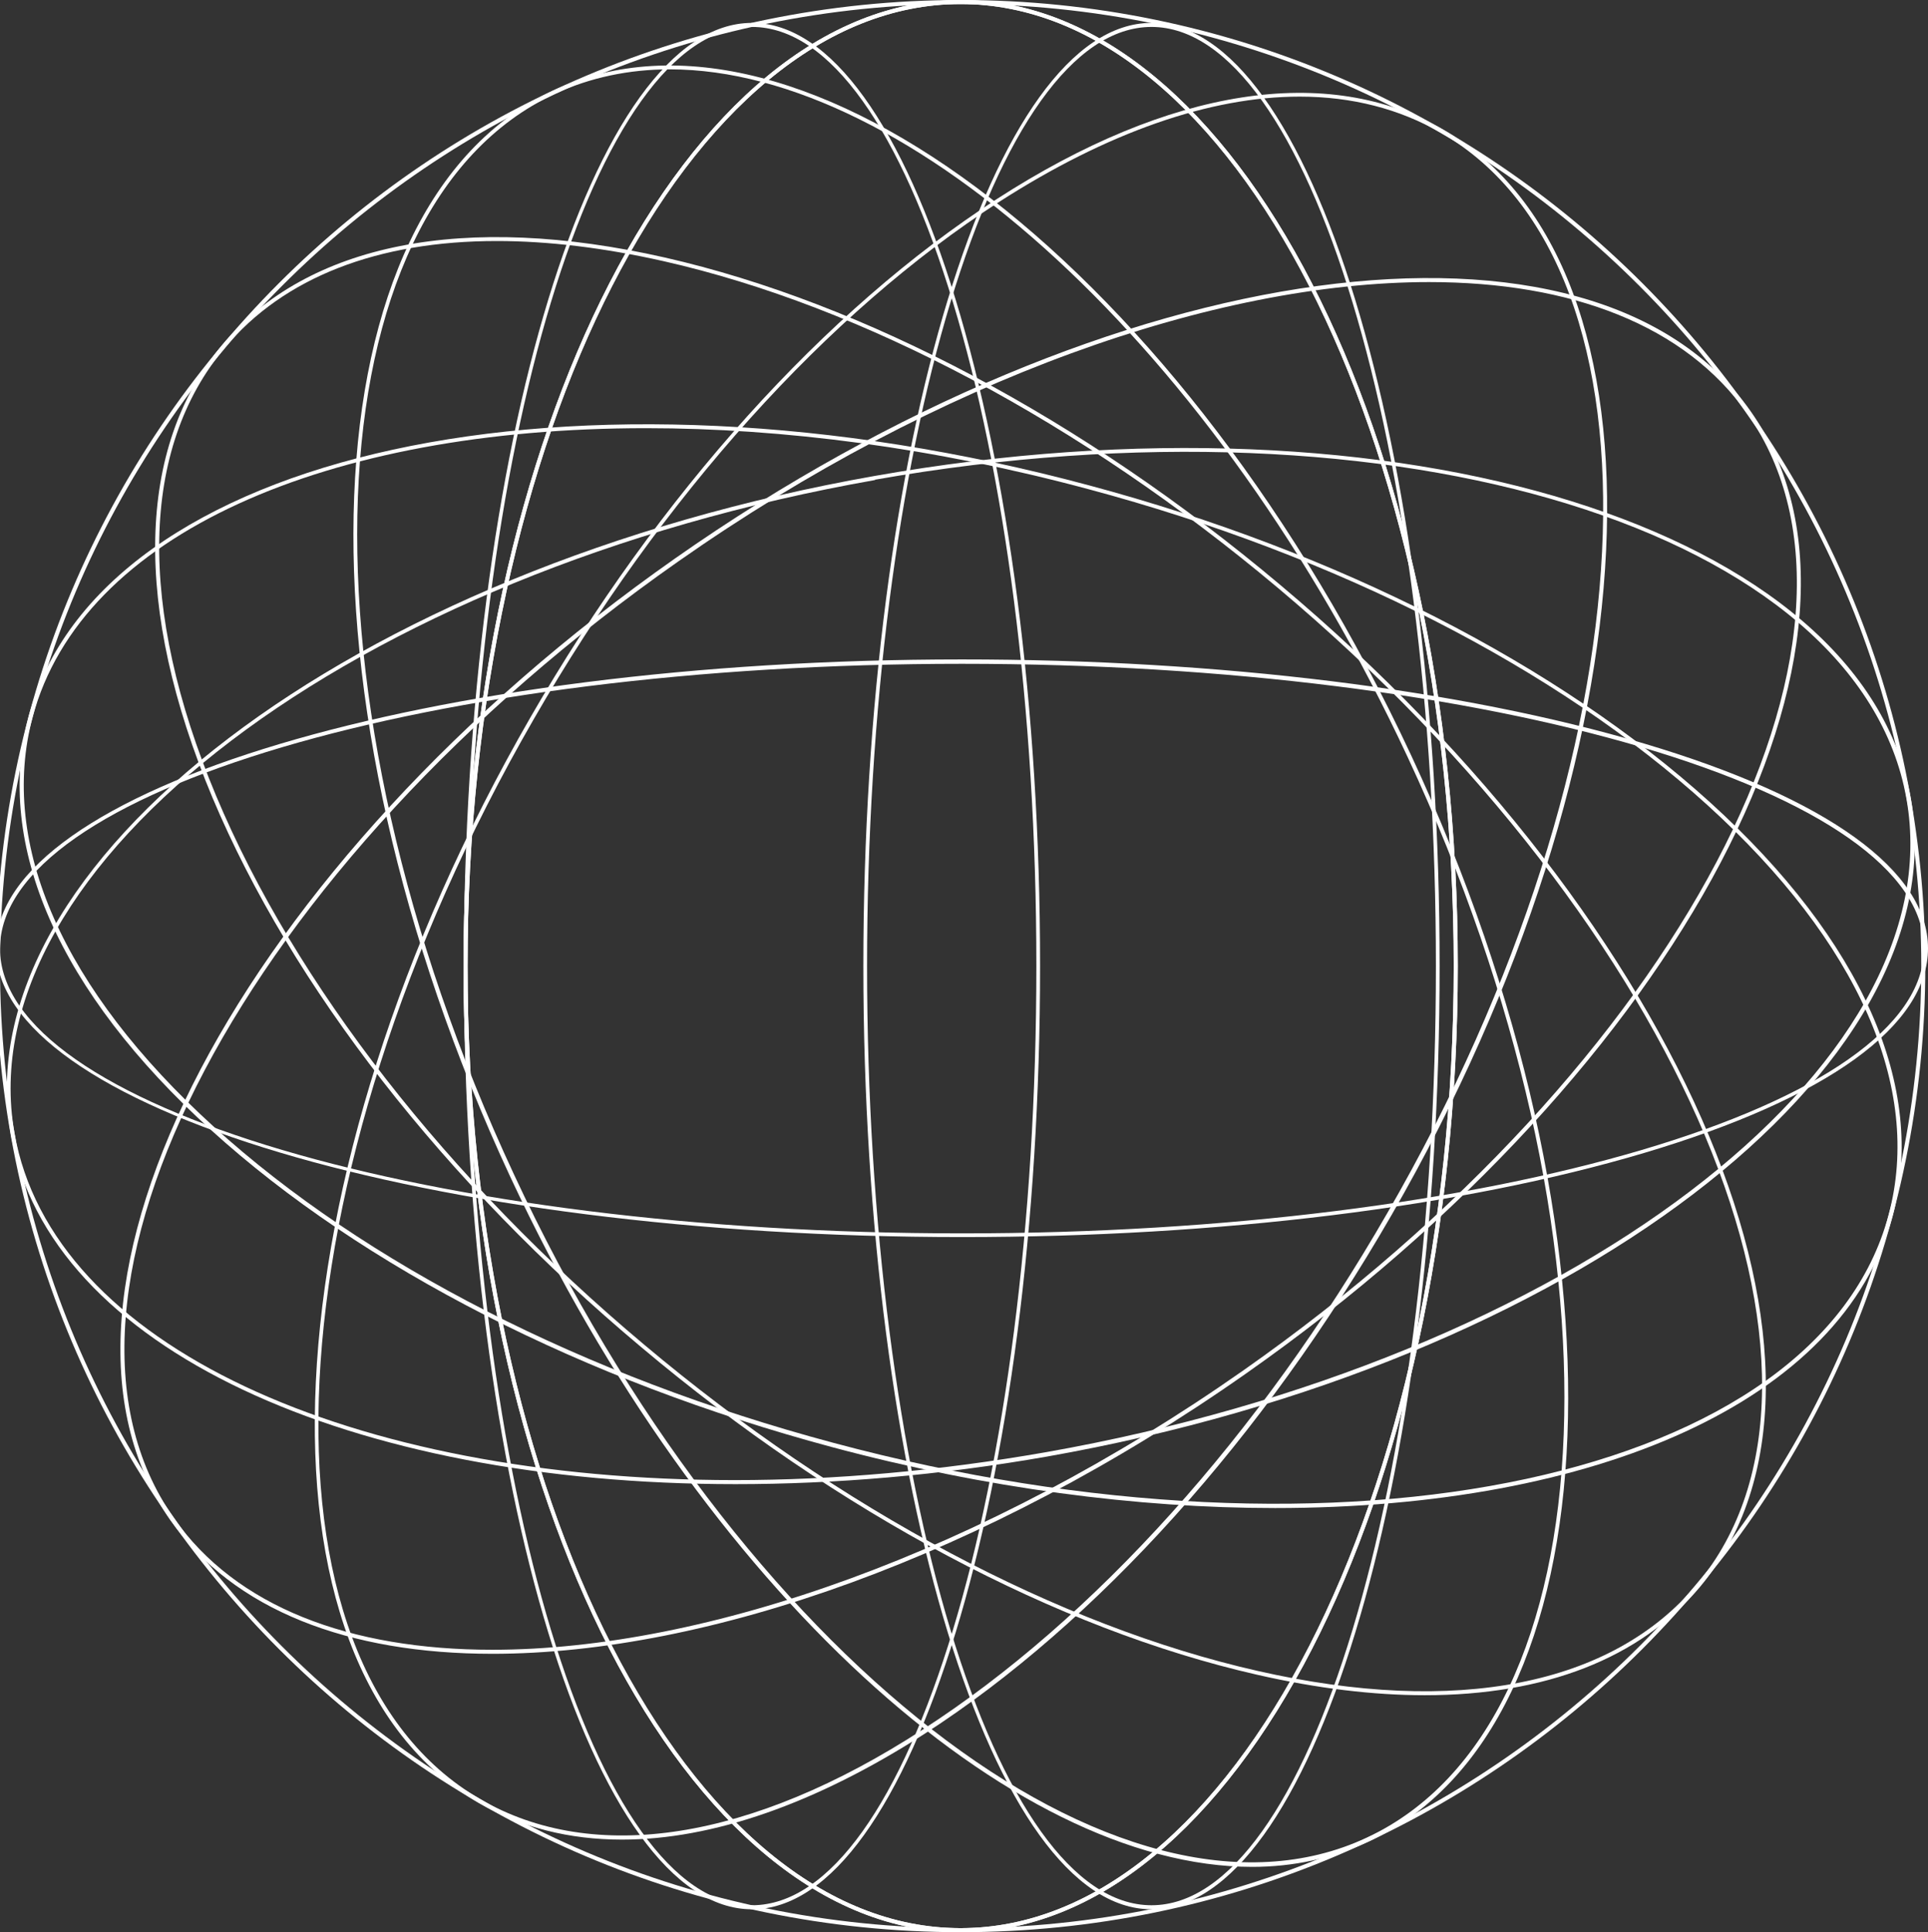 <svg viewBox="0 0 572.8 574" xmlns="http://www.w3.org/2000/svg" id="Layer_1" version="1.1">
  <rect x="0" y="0" width="572.8" height="574" fill="#333333" stroke="none"/>
  <style type="text/css">
    .st0{fill:#FFFFFF;}
  </style>
  <path d="M285.4,574C127.4,574-1.2,445.3-1.2,287S127.4,0,285.4,0C443.5,0,572,128.8,572,287S443.5,574,285.4,574z
    M285.4,1.2C128.1,1.2,0,129.4,0,287s128,285.8,285.4,285.8c157.4,0,285.4-128.2,285.4-285.8S442.8,1.2,285.4,1.2z" class="st0"></path>
  <path d="M285.4,574c-81.4,0-147.7-128.8-147.7-287S204,0,285.4,0s147.7,128.8,147.7,287S366.9,574,285.4,574z
    M285.4,1.2c-80.8,0-146.5,128.2-146.5,285.8s65.7,285.8,146.5,285.8S431.9,444.6,431.9,287S366.2,1.2,285.4,1.2z" class="st0"></path>
  <path d="M285.4,574c-81.4,0-147.7-128.8-147.7-287S204,0,285.4,0s147.7,128.8,147.7,287S366.9,574,285.4,574z
    M285.4,1.2c-80.8,0-146.5,128.2-146.5,285.8s65.7,285.8,146.5,285.8S431.9,444.6,431.9,287S366.2,1.2,285.4,1.2z" class="st0"></path>
  <path d="M223.4,567.2c-47.2,0-85.6-125.7-85.6-280.2S176.2,6.8,223.4,6.8c47.2,0,85.6,125.7,85.6,280.2
    S270.6,567.2,223.4,567.2z M223.4,8c-46.6,0-84.5,125.2-84.5,279s37.9,279,84.5,279s84.5-125.2,84.5-279S270,8,223.4,8z" class="st0"></path>
  <path d="M342.1,567.2c-47.2,0-85.6-125.7-85.6-280.2S294.9,6.8,342.1,6.8c47.2,0,85.6,125.7,85.6,280.2
    S389.4,567.2,342.1,567.2z M342.1,8c-46.6,0-84.5,125.2-84.5,279s37.9,279,84.5,279c46.6,0,84.5-125.2,84.5-279S388.7,8,342.1,8z" class="st0"></path>
  <path d="M285.8,367.5c-158.2,0-287-38.5-287-85.8c0-47.3,128.7-85.8,287-85.8c76.6,0,148.5,8.9,202.7,25
    c54.4,16.2,84.3,37.8,84.3,60.8c0,23-29.9,44.6-84.3,60.8C434.4,358.6,362.4,367.5,285.8,367.5z M285.8,197.2
    c-157.6,0-285.8,37.9-285.8,84.6s128.2,84.6,285.8,84.6c157.6,0,285.8-37.9,285.8-84.6S443.4,197.2,285.8,197.2z" class="st0"></path>
  <path d="M372,554.6c-71.5,0-163.3-82.5-220.4-205C84.8,206.1,90.5,61.4,164.3,26.9c73.8-34.5,188.2,54.2,255,197.6
    c66.8,143.4,61.1,288.2-12.7,322.6C395.8,552.1,384.2,554.6,372,554.6z M199,20.6c-12.1,0-23.6,2.4-34.2,7.3
    c-73.2,34.2-78.7,178.2-12.1,321c66.5,142.8,180.2,231.2,253.4,197c73.2-34.2,78.7-178.2,12.1-321C361.3,102.9,270,20.6,199,20.6z" class="st0"></path>
  <path d="M423.3,503.6c-15.3,0-32-2-49.9-6.1c-59.3-13.5-124.3-48-182.9-97.3C131.9,351.1,86.7,293,63.1,236.9
    c-23.6-56.3-22.6-104,2.8-134.3C91.3,72.2,138,63,197.5,76.5c59.3,13.5,124.3,48,182.9,97.3C501.4,275.4,557.3,409,505,471.5
    C487.2,492.7,459,503.6,423.3,503.6z M147.6,71.6c-35.4,0-63.3,10.8-80.8,31.7c-25.1,29.9-26,77.2-2.6,133.1
    c23.5,56,68.6,113.9,127.1,163c58.4,49.1,123.2,83.6,182.4,97c59,13.4,105.3,4.3,130.4-25.7c51.9-62-3.9-194.8-124.5-296.1
    c-58.5-49.1-123.2-83.6-182.4-97C179.5,73.6,162.8,71.6,147.6,71.6z" class="st0"></path>
  <path d="M378.8,448c-40.9,0-85.7-5.8-131.6-18.1c-73.9-19.8-139.4-53.3-184.5-94.2c-45.2-41-64.4-84.7-54.2-122.9
    C29.7,134,171,103.2,323.6,144.2c73.9,19.8,139.4,53.3,184.5,94.2c45.2,41,64.4,84.7,54.2,122.9C547.5,416.4,474,448,378.8,448z
    M191.9,127.2c-94.5,0-167.6,31.3-182.2,85.8c-10.1,37.8,9,81,53.8,121.7c44.9,40.8,110.3,74.2,184,93.9
    c152,40.8,292.7,10.4,313.6-67.7c10.1-37.8-9-81-53.8-121.7c-44.9-40.8-110.3-74.2-184-93.9C277.5,133,232.7,127.2,191.9,127.2z" class="st0"></path>
  <path d="M218.5,440.9C104,440.9,14.4,400.7,3.2,336.9c-14.1-80.3,101-168,256.6-195.5c155.6-27.5,293.8,15.5,307.9,95.8
    c14.1,80.3-101,168-256.6,195.5C279.2,438.3,248,440.9,218.5,440.9z M259.9,142l0.1,0.6C105,169.9-9.7,257,4.3,336.6
    c11.1,63.3,100.2,103.1,214,103.1c29.5,0,60.6-2.7,92.5-8.3c155-27.4,269.7-114.4,255.6-194.1S415,115.2,260,142.5L259.9,142z" class="st0"></path>
  <path d="M146.3,491.3c-42.7,0-76.9-12.9-95.7-39.7c-46.7-66.8,20.6-195,150.1-285.8l0.3,0.5l-0.3-0.5
    c129.5-90.8,272.8-110.3,319.5-43.5c46.7,66.8-20.6,195-150.1,285.8C292.6,462.5,210.1,491.3,146.3,491.3z M424.6,83.8
    c-63.5,0-145.8,28.8-223.1,83C72.5,257.2,5.3,384.7,51.6,450.9c18.5,26.5,52.4,39.2,94.7,39.2c63.5,0,145.8-28.8,223.1-83
    c128.9-90.4,196.1-217.8,149.8-284.1C500.7,96.6,466.8,83.8,424.6,83.8z" class="st0"></path>
  <path d="M184.8,546.5c-15.7,0-30-3.6-42.6-10.9c-70.5-40.8-63.6-185.4,15.4-322.5c38.2-66.3,87.5-121,138.6-154
    c51.3-33.1,98.3-40.4,132.6-20.6c70.5,40.8,63.6,185.4-15.4,322.5c-38.2,66.3-87.5,121-138.6,154
    C242.3,535.9,211.6,546.5,184.8,546.5z M386.1,28.7c-26.6,0-57.1,10.6-89.3,31.3c-51,32.9-100.1,87.4-138.2,153.6
    c-78.7,136.5-85.8,280.4-15.9,320.9c33.8,19.6,80.5,12.3,131.3-20.6c51-32.9,100.1-87.4,138.2-153.6
    C491,223.9,498.1,79.9,428.2,39.5C415.7,32.3,401.6,28.7,386.1,28.7z" class="st0"></path>
</svg>
